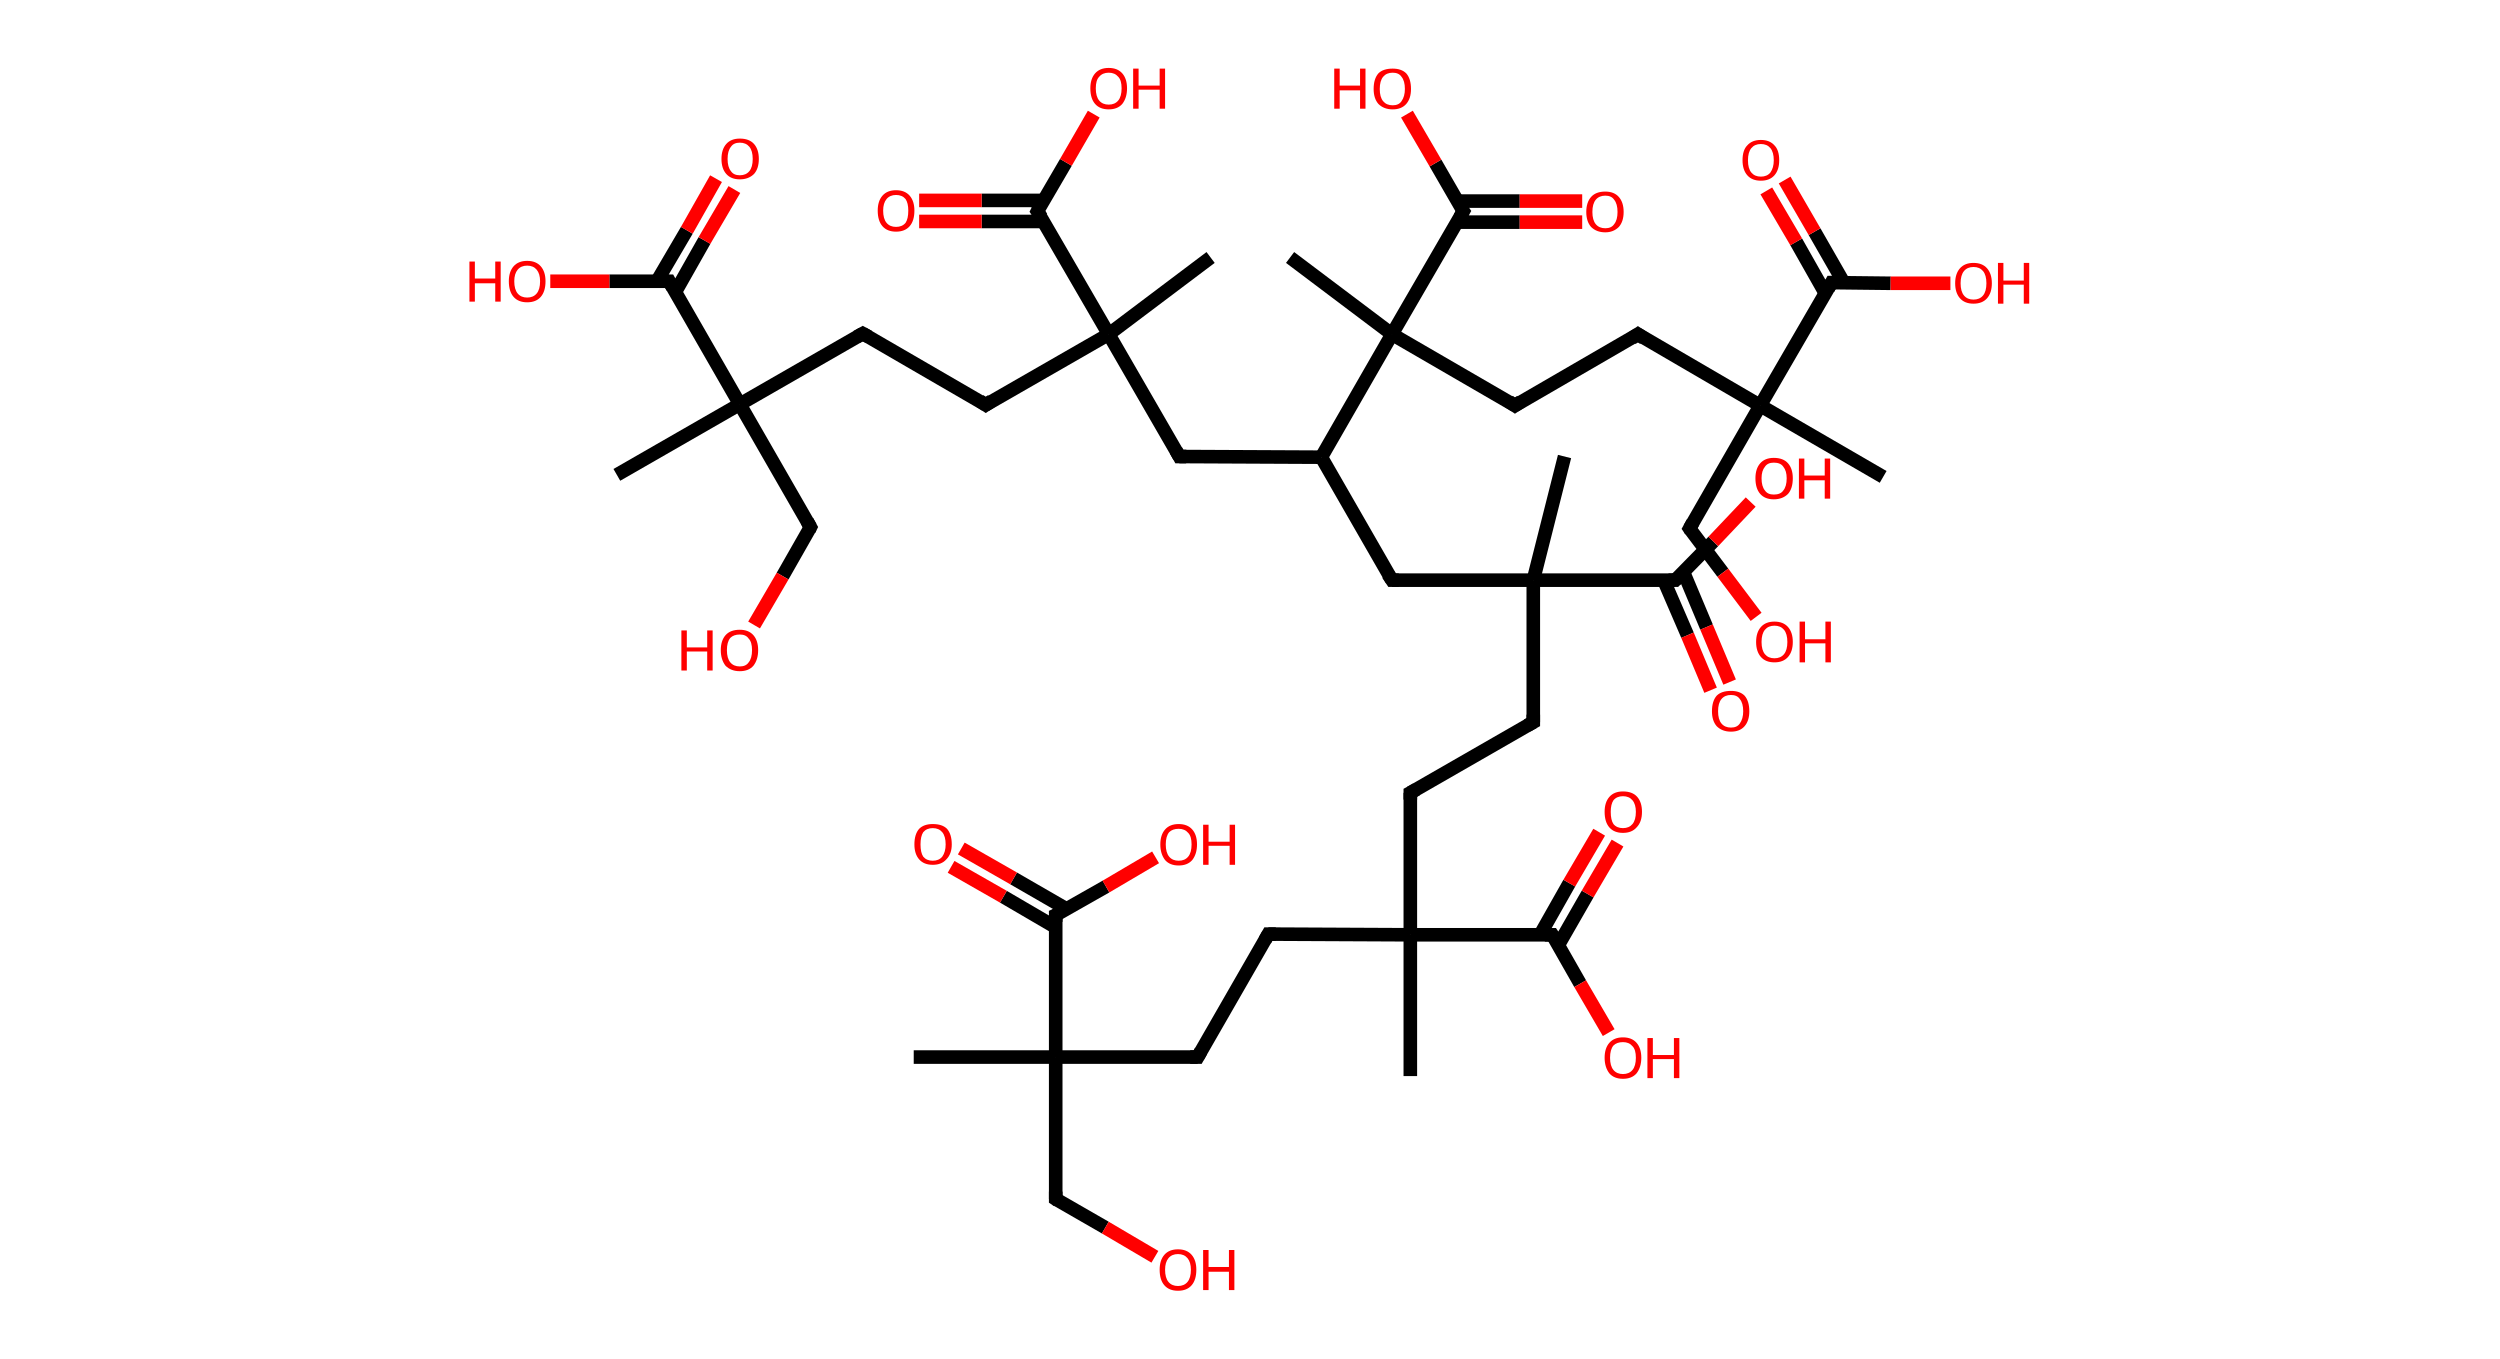 <?xml version='1.0' encoding='ASCII' standalone='yes'?>
<svg xmlns="http://www.w3.org/2000/svg" xmlns:rdkit="http://www.rdkit.org/xml" xmlns:xlink="http://www.w3.org/1999/xlink" version="1.1" baseProfile="full" xml:space="preserve" width="368px" height="200px" viewBox="0 0 368 200">
<!-- END OF HEADER -->
<rect style="opacity:1.0;fill:#FFFFFF;stroke:none" width="368.0" height="200.0" x="0.0" y="0.0"> </rect>
<path class="bond-0 atom-0 atom-1" d="M 134.5,155.6 L 155.4,155.6" style="fill:none;fill-rule:evenodd;stroke:#000000;stroke-width:2.0px;stroke-linecap:butt;stroke-linejoin:miter;stroke-opacity:1"/>
<path class="bond-1 atom-1 atom-2" d="M 155.4,155.6 L 155.4,176.5" style="fill:none;fill-rule:evenodd;stroke:#000000;stroke-width:2.0px;stroke-linecap:butt;stroke-linejoin:miter;stroke-opacity:1"/>
<path class="bond-2 atom-2 atom-3" d="M 155.4,176.5 L 162.7,180.7" style="fill:none;fill-rule:evenodd;stroke:#000000;stroke-width:2.0px;stroke-linecap:butt;stroke-linejoin:miter;stroke-opacity:1"/>
<path class="bond-2 atom-2 atom-3" d="M 162.7,180.7 L 170.0,185.0" style="fill:none;fill-rule:evenodd;stroke:#FF0000;stroke-width:2.0px;stroke-linecap:butt;stroke-linejoin:miter;stroke-opacity:1"/>
<path class="bond-3 atom-1 atom-4" d="M 155.4,155.6 L 176.3,155.6" style="fill:none;fill-rule:evenodd;stroke:#000000;stroke-width:2.0px;stroke-linecap:butt;stroke-linejoin:miter;stroke-opacity:1"/>
<path class="bond-4 atom-4 atom-5" d="M 176.3,155.6 L 186.7,137.5" style="fill:none;fill-rule:evenodd;stroke:#000000;stroke-width:2.0px;stroke-linecap:butt;stroke-linejoin:miter;stroke-opacity:1"/>
<path class="bond-5 atom-5 atom-6" d="M 186.7,137.5 L 207.6,137.6" style="fill:none;fill-rule:evenodd;stroke:#000000;stroke-width:2.0px;stroke-linecap:butt;stroke-linejoin:miter;stroke-opacity:1"/>
<path class="bond-6 atom-6 atom-7" d="M 207.6,137.6 L 207.6,158.4" style="fill:none;fill-rule:evenodd;stroke:#000000;stroke-width:2.0px;stroke-linecap:butt;stroke-linejoin:miter;stroke-opacity:1"/>
<path class="bond-7 atom-6 atom-8" d="M 207.6,137.6 L 207.6,116.7" style="fill:none;fill-rule:evenodd;stroke:#000000;stroke-width:2.0px;stroke-linecap:butt;stroke-linejoin:miter;stroke-opacity:1"/>
<path class="bond-8 atom-8 atom-9" d="M 207.6,116.7 L 225.7,106.3" style="fill:none;fill-rule:evenodd;stroke:#000000;stroke-width:2.0px;stroke-linecap:butt;stroke-linejoin:miter;stroke-opacity:1"/>
<path class="bond-9 atom-9 atom-10" d="M 225.7,106.3 L 225.7,85.4" style="fill:none;fill-rule:evenodd;stroke:#000000;stroke-width:2.0px;stroke-linecap:butt;stroke-linejoin:miter;stroke-opacity:1"/>
<path class="bond-10 atom-10 atom-11" d="M 225.7,85.4 L 230.3,67.2" style="fill:none;fill-rule:evenodd;stroke:#000000;stroke-width:2.0px;stroke-linecap:butt;stroke-linejoin:miter;stroke-opacity:1"/>
<path class="bond-11 atom-10 atom-12" d="M 225.7,85.4 L 204.9,85.4" style="fill:none;fill-rule:evenodd;stroke:#000000;stroke-width:2.0px;stroke-linecap:butt;stroke-linejoin:miter;stroke-opacity:1"/>
<path class="bond-12 atom-12 atom-13" d="M 204.9,85.4 L 194.5,67.3" style="fill:none;fill-rule:evenodd;stroke:#000000;stroke-width:2.0px;stroke-linecap:butt;stroke-linejoin:miter;stroke-opacity:1"/>
<path class="bond-13 atom-13 atom-14" d="M 194.5,67.3 L 173.6,67.2" style="fill:none;fill-rule:evenodd;stroke:#000000;stroke-width:2.0px;stroke-linecap:butt;stroke-linejoin:miter;stroke-opacity:1"/>
<path class="bond-14 atom-14 atom-15" d="M 173.6,67.2 L 163.2,49.2" style="fill:none;fill-rule:evenodd;stroke:#000000;stroke-width:2.0px;stroke-linecap:butt;stroke-linejoin:miter;stroke-opacity:1"/>
<path class="bond-15 atom-15 atom-16" d="M 163.2,49.2 L 178.2,37.9" style="fill:none;fill-rule:evenodd;stroke:#000000;stroke-width:2.0px;stroke-linecap:butt;stroke-linejoin:miter;stroke-opacity:1"/>
<path class="bond-16 atom-15 atom-17" d="M 163.2,49.2 L 145.1,59.6" style="fill:none;fill-rule:evenodd;stroke:#000000;stroke-width:2.0px;stroke-linecap:butt;stroke-linejoin:miter;stroke-opacity:1"/>
<path class="bond-17 atom-17 atom-18" d="M 145.1,59.6 L 127.0,49.1" style="fill:none;fill-rule:evenodd;stroke:#000000;stroke-width:2.0px;stroke-linecap:butt;stroke-linejoin:miter;stroke-opacity:1"/>
<path class="bond-18 atom-18 atom-19" d="M 127.0,49.1 L 108.9,59.5" style="fill:none;fill-rule:evenodd;stroke:#000000;stroke-width:2.0px;stroke-linecap:butt;stroke-linejoin:miter;stroke-opacity:1"/>
<path class="bond-19 atom-19 atom-20" d="M 108.9,59.5 L 90.8,69.9" style="fill:none;fill-rule:evenodd;stroke:#000000;stroke-width:2.0px;stroke-linecap:butt;stroke-linejoin:miter;stroke-opacity:1"/>
<path class="bond-20 atom-19 atom-21" d="M 108.9,59.5 L 119.3,77.6" style="fill:none;fill-rule:evenodd;stroke:#000000;stroke-width:2.0px;stroke-linecap:butt;stroke-linejoin:miter;stroke-opacity:1"/>
<path class="bond-21 atom-21 atom-22" d="M 119.3,77.6 L 115.2,84.8" style="fill:none;fill-rule:evenodd;stroke:#000000;stroke-width:2.0px;stroke-linecap:butt;stroke-linejoin:miter;stroke-opacity:1"/>
<path class="bond-21 atom-21 atom-22" d="M 115.2,84.8 L 111.0,92.0" style="fill:none;fill-rule:evenodd;stroke:#FF0000;stroke-width:2.0px;stroke-linecap:butt;stroke-linejoin:miter;stroke-opacity:1"/>
<path class="bond-22 atom-19 atom-23" d="M 108.9,59.5 L 98.5,41.4" style="fill:none;fill-rule:evenodd;stroke:#000000;stroke-width:2.0px;stroke-linecap:butt;stroke-linejoin:miter;stroke-opacity:1"/>
<path class="bond-23 atom-23 atom-24" d="M 99.4,43.0 L 103.7,35.4" style="fill:none;fill-rule:evenodd;stroke:#000000;stroke-width:2.0px;stroke-linecap:butt;stroke-linejoin:miter;stroke-opacity:1"/>
<path class="bond-23 atom-23 atom-24" d="M 103.7,35.4 L 108.1,27.9" style="fill:none;fill-rule:evenodd;stroke:#FF0000;stroke-width:2.0px;stroke-linecap:butt;stroke-linejoin:miter;stroke-opacity:1"/>
<path class="bond-23 atom-23 atom-24" d="M 96.7,41.4 L 101.1,33.9" style="fill:none;fill-rule:evenodd;stroke:#000000;stroke-width:2.0px;stroke-linecap:butt;stroke-linejoin:miter;stroke-opacity:1"/>
<path class="bond-23 atom-23 atom-24" d="M 101.1,33.9 L 105.4,26.3" style="fill:none;fill-rule:evenodd;stroke:#FF0000;stroke-width:2.0px;stroke-linecap:butt;stroke-linejoin:miter;stroke-opacity:1"/>
<path class="bond-24 atom-23 atom-25" d="M 98.5,41.4 L 89.7,41.4" style="fill:none;fill-rule:evenodd;stroke:#000000;stroke-width:2.0px;stroke-linecap:butt;stroke-linejoin:miter;stroke-opacity:1"/>
<path class="bond-24 atom-23 atom-25" d="M 89.7,41.4 L 81.0,41.4" style="fill:none;fill-rule:evenodd;stroke:#FF0000;stroke-width:2.0px;stroke-linecap:butt;stroke-linejoin:miter;stroke-opacity:1"/>
<path class="bond-25 atom-15 atom-26" d="M 163.2,49.2 L 152.7,31.1" style="fill:none;fill-rule:evenodd;stroke:#000000;stroke-width:2.0px;stroke-linecap:butt;stroke-linejoin:miter;stroke-opacity:1"/>
<path class="bond-26 atom-26 atom-27" d="M 153.6,29.5 L 144.5,29.5" style="fill:none;fill-rule:evenodd;stroke:#000000;stroke-width:2.0px;stroke-linecap:butt;stroke-linejoin:miter;stroke-opacity:1"/>
<path class="bond-26 atom-26 atom-27" d="M 144.5,29.5 L 135.3,29.5" style="fill:none;fill-rule:evenodd;stroke:#FF0000;stroke-width:2.0px;stroke-linecap:butt;stroke-linejoin:miter;stroke-opacity:1"/>
<path class="bond-26 atom-26 atom-27" d="M 153.6,32.6 L 144.5,32.6" style="fill:none;fill-rule:evenodd;stroke:#000000;stroke-width:2.0px;stroke-linecap:butt;stroke-linejoin:miter;stroke-opacity:1"/>
<path class="bond-26 atom-26 atom-27" d="M 144.5,32.6 L 135.3,32.6" style="fill:none;fill-rule:evenodd;stroke:#FF0000;stroke-width:2.0px;stroke-linecap:butt;stroke-linejoin:miter;stroke-opacity:1"/>
<path class="bond-27 atom-26 atom-28" d="M 152.7,31.1 L 156.9,23.9" style="fill:none;fill-rule:evenodd;stroke:#000000;stroke-width:2.0px;stroke-linecap:butt;stroke-linejoin:miter;stroke-opacity:1"/>
<path class="bond-27 atom-26 atom-28" d="M 156.9,23.9 L 161.0,16.8" style="fill:none;fill-rule:evenodd;stroke:#FF0000;stroke-width:2.0px;stroke-linecap:butt;stroke-linejoin:miter;stroke-opacity:1"/>
<path class="bond-28 atom-13 atom-29" d="M 194.5,67.3 L 204.9,49.2" style="fill:none;fill-rule:evenodd;stroke:#000000;stroke-width:2.0px;stroke-linecap:butt;stroke-linejoin:miter;stroke-opacity:1"/>
<path class="bond-29 atom-29 atom-30" d="M 204.9,49.2 L 189.9,37.9" style="fill:none;fill-rule:evenodd;stroke:#000000;stroke-width:2.0px;stroke-linecap:butt;stroke-linejoin:miter;stroke-opacity:1"/>
<path class="bond-30 atom-29 atom-31" d="M 204.9,49.2 L 223.0,59.7" style="fill:none;fill-rule:evenodd;stroke:#000000;stroke-width:2.0px;stroke-linecap:butt;stroke-linejoin:miter;stroke-opacity:1"/>
<path class="bond-31 atom-31 atom-32" d="M 223.0,59.7 L 241.1,49.2" style="fill:none;fill-rule:evenodd;stroke:#000000;stroke-width:2.0px;stroke-linecap:butt;stroke-linejoin:miter;stroke-opacity:1"/>
<path class="bond-32 atom-32 atom-33" d="M 241.1,49.2 L 259.1,59.7" style="fill:none;fill-rule:evenodd;stroke:#000000;stroke-width:2.0px;stroke-linecap:butt;stroke-linejoin:miter;stroke-opacity:1"/>
<path class="bond-33 atom-33 atom-34" d="M 259.1,59.7 L 277.2,70.2" style="fill:none;fill-rule:evenodd;stroke:#000000;stroke-width:2.0px;stroke-linecap:butt;stroke-linejoin:miter;stroke-opacity:1"/>
<path class="bond-34 atom-33 atom-35" d="M 259.1,59.7 L 248.7,77.8" style="fill:none;fill-rule:evenodd;stroke:#000000;stroke-width:2.0px;stroke-linecap:butt;stroke-linejoin:miter;stroke-opacity:1"/>
<path class="bond-35 atom-35 atom-36" d="M 248.7,77.8 L 253.6,84.3" style="fill:none;fill-rule:evenodd;stroke:#000000;stroke-width:2.0px;stroke-linecap:butt;stroke-linejoin:miter;stroke-opacity:1"/>
<path class="bond-35 atom-35 atom-36" d="M 253.6,84.3 L 258.5,90.8" style="fill:none;fill-rule:evenodd;stroke:#FF0000;stroke-width:2.0px;stroke-linecap:butt;stroke-linejoin:miter;stroke-opacity:1"/>
<path class="bond-36 atom-33 atom-37" d="M 259.1,59.7 L 269.6,41.6" style="fill:none;fill-rule:evenodd;stroke:#000000;stroke-width:2.0px;stroke-linecap:butt;stroke-linejoin:miter;stroke-opacity:1"/>
<path class="bond-37 atom-37 atom-38" d="M 271.4,41.6 L 267.1,34.1" style="fill:none;fill-rule:evenodd;stroke:#000000;stroke-width:2.0px;stroke-linecap:butt;stroke-linejoin:miter;stroke-opacity:1"/>
<path class="bond-37 atom-37 atom-38" d="M 267.1,34.1 L 262.7,26.5" style="fill:none;fill-rule:evenodd;stroke:#FF0000;stroke-width:2.0px;stroke-linecap:butt;stroke-linejoin:miter;stroke-opacity:1"/>
<path class="bond-37 atom-37 atom-38" d="M 268.7,43.2 L 264.4,35.6" style="fill:none;fill-rule:evenodd;stroke:#000000;stroke-width:2.0px;stroke-linecap:butt;stroke-linejoin:miter;stroke-opacity:1"/>
<path class="bond-37 atom-37 atom-38" d="M 264.4,35.6 L 260.0,28.1" style="fill:none;fill-rule:evenodd;stroke:#FF0000;stroke-width:2.0px;stroke-linecap:butt;stroke-linejoin:miter;stroke-opacity:1"/>
<path class="bond-38 atom-37 atom-39" d="M 269.6,41.6 L 278.3,41.7" style="fill:none;fill-rule:evenodd;stroke:#000000;stroke-width:2.0px;stroke-linecap:butt;stroke-linejoin:miter;stroke-opacity:1"/>
<path class="bond-38 atom-37 atom-39" d="M 278.3,41.7 L 287.1,41.7" style="fill:none;fill-rule:evenodd;stroke:#FF0000;stroke-width:2.0px;stroke-linecap:butt;stroke-linejoin:miter;stroke-opacity:1"/>
<path class="bond-39 atom-29 atom-40" d="M 204.9,49.2 L 215.4,31.1" style="fill:none;fill-rule:evenodd;stroke:#000000;stroke-width:2.0px;stroke-linecap:butt;stroke-linejoin:miter;stroke-opacity:1"/>
<path class="bond-40 atom-40 atom-41" d="M 214.5,32.7 L 223.7,32.7" style="fill:none;fill-rule:evenodd;stroke:#000000;stroke-width:2.0px;stroke-linecap:butt;stroke-linejoin:miter;stroke-opacity:1"/>
<path class="bond-40 atom-40 atom-41" d="M 223.7,32.7 L 232.9,32.7" style="fill:none;fill-rule:evenodd;stroke:#FF0000;stroke-width:2.0px;stroke-linecap:butt;stroke-linejoin:miter;stroke-opacity:1"/>
<path class="bond-40 atom-40 atom-41" d="M 214.5,29.6 L 223.7,29.6" style="fill:none;fill-rule:evenodd;stroke:#000000;stroke-width:2.0px;stroke-linecap:butt;stroke-linejoin:miter;stroke-opacity:1"/>
<path class="bond-40 atom-40 atom-41" d="M 223.7,29.6 L 232.9,29.6" style="fill:none;fill-rule:evenodd;stroke:#FF0000;stroke-width:2.0px;stroke-linecap:butt;stroke-linejoin:miter;stroke-opacity:1"/>
<path class="bond-41 atom-40 atom-42" d="M 215.4,31.1 L 211.3,24.0" style="fill:none;fill-rule:evenodd;stroke:#000000;stroke-width:2.0px;stroke-linecap:butt;stroke-linejoin:miter;stroke-opacity:1"/>
<path class="bond-41 atom-40 atom-42" d="M 211.3,24.0 L 207.1,16.8" style="fill:none;fill-rule:evenodd;stroke:#FF0000;stroke-width:2.0px;stroke-linecap:butt;stroke-linejoin:miter;stroke-opacity:1"/>
<path class="bond-42 atom-10 atom-43" d="M 225.7,85.4 L 246.6,85.4" style="fill:none;fill-rule:evenodd;stroke:#000000;stroke-width:2.0px;stroke-linecap:butt;stroke-linejoin:miter;stroke-opacity:1"/>
<path class="bond-43 atom-43 atom-44" d="M 244.9,85.4 L 248.4,93.5" style="fill:none;fill-rule:evenodd;stroke:#000000;stroke-width:2.0px;stroke-linecap:butt;stroke-linejoin:miter;stroke-opacity:1"/>
<path class="bond-43 atom-43 atom-44" d="M 248.4,93.5 L 251.8,101.6" style="fill:none;fill-rule:evenodd;stroke:#FF0000;stroke-width:2.0px;stroke-linecap:butt;stroke-linejoin:miter;stroke-opacity:1"/>
<path class="bond-43 atom-43 atom-44" d="M 247.8,84.2 L 251.2,92.3" style="fill:none;fill-rule:evenodd;stroke:#000000;stroke-width:2.0px;stroke-linecap:butt;stroke-linejoin:miter;stroke-opacity:1"/>
<path class="bond-43 atom-43 atom-44" d="M 251.2,92.3 L 254.6,100.4" style="fill:none;fill-rule:evenodd;stroke:#FF0000;stroke-width:2.0px;stroke-linecap:butt;stroke-linejoin:miter;stroke-opacity:1"/>
<path class="bond-44 atom-43 atom-45" d="M 246.6,85.4 L 252.2,79.7" style="fill:none;fill-rule:evenodd;stroke:#000000;stroke-width:2.0px;stroke-linecap:butt;stroke-linejoin:miter;stroke-opacity:1"/>
<path class="bond-44 atom-43 atom-45" d="M 252.2,79.7 L 257.7,73.9" style="fill:none;fill-rule:evenodd;stroke:#FF0000;stroke-width:2.0px;stroke-linecap:butt;stroke-linejoin:miter;stroke-opacity:1"/>
<path class="bond-45 atom-6 atom-46" d="M 207.6,137.6 L 228.5,137.6" style="fill:none;fill-rule:evenodd;stroke:#000000;stroke-width:2.0px;stroke-linecap:butt;stroke-linejoin:miter;stroke-opacity:1"/>
<path class="bond-46 atom-46 atom-47" d="M 229.4,139.1 L 233.7,131.6" style="fill:none;fill-rule:evenodd;stroke:#000000;stroke-width:2.0px;stroke-linecap:butt;stroke-linejoin:miter;stroke-opacity:1"/>
<path class="bond-46 atom-46 atom-47" d="M 233.7,131.6 L 238.1,124.1" style="fill:none;fill-rule:evenodd;stroke:#FF0000;stroke-width:2.0px;stroke-linecap:butt;stroke-linejoin:miter;stroke-opacity:1"/>
<path class="bond-46 atom-46 atom-47" d="M 226.7,137.6 L 231.0,130.0" style="fill:none;fill-rule:evenodd;stroke:#000000;stroke-width:2.0px;stroke-linecap:butt;stroke-linejoin:miter;stroke-opacity:1"/>
<path class="bond-46 atom-46 atom-47" d="M 231.0,130.0 L 235.4,122.5" style="fill:none;fill-rule:evenodd;stroke:#FF0000;stroke-width:2.0px;stroke-linecap:butt;stroke-linejoin:miter;stroke-opacity:1"/>
<path class="bond-47 atom-46 atom-48" d="M 228.5,137.6 L 232.6,144.8" style="fill:none;fill-rule:evenodd;stroke:#000000;stroke-width:2.0px;stroke-linecap:butt;stroke-linejoin:miter;stroke-opacity:1"/>
<path class="bond-47 atom-46 atom-48" d="M 232.6,144.8 L 236.8,152.0" style="fill:none;fill-rule:evenodd;stroke:#FF0000;stroke-width:2.0px;stroke-linecap:butt;stroke-linejoin:miter;stroke-opacity:1"/>
<path class="bond-48 atom-1 atom-49" d="M 155.4,155.6 L 155.4,134.7" style="fill:none;fill-rule:evenodd;stroke:#000000;stroke-width:2.0px;stroke-linecap:butt;stroke-linejoin:miter;stroke-opacity:1"/>
<path class="bond-49 atom-49 atom-50" d="M 157.0,133.8 L 149.2,129.3" style="fill:none;fill-rule:evenodd;stroke:#000000;stroke-width:2.0px;stroke-linecap:butt;stroke-linejoin:miter;stroke-opacity:1"/>
<path class="bond-49 atom-49 atom-50" d="M 149.2,129.3 L 141.5,124.9" style="fill:none;fill-rule:evenodd;stroke:#FF0000;stroke-width:2.0px;stroke-linecap:butt;stroke-linejoin:miter;stroke-opacity:1"/>
<path class="bond-49 atom-49 atom-50" d="M 155.4,136.5 L 147.7,132.0" style="fill:none;fill-rule:evenodd;stroke:#000000;stroke-width:2.0px;stroke-linecap:butt;stroke-linejoin:miter;stroke-opacity:1"/>
<path class="bond-49 atom-49 atom-50" d="M 147.7,132.0 L 140.0,127.6" style="fill:none;fill-rule:evenodd;stroke:#FF0000;stroke-width:2.0px;stroke-linecap:butt;stroke-linejoin:miter;stroke-opacity:1"/>
<path class="bond-50 atom-49 atom-51" d="M 155.4,134.7 L 162.8,130.5" style="fill:none;fill-rule:evenodd;stroke:#000000;stroke-width:2.0px;stroke-linecap:butt;stroke-linejoin:miter;stroke-opacity:1"/>
<path class="bond-50 atom-49 atom-51" d="M 162.8,130.5 L 170.1,126.2" style="fill:none;fill-rule:evenodd;stroke:#FF0000;stroke-width:2.0px;stroke-linecap:butt;stroke-linejoin:miter;stroke-opacity:1"/>
<path d="M 155.4,175.4 L 155.4,176.5 L 155.7,176.7" style="fill:none;stroke:#000000;stroke-width:2.0px;stroke-linecap:butt;stroke-linejoin:miter;stroke-opacity:1;"/>
<path d="M 175.2,155.6 L 176.3,155.6 L 176.8,154.7" style="fill:none;stroke:#000000;stroke-width:2.0px;stroke-linecap:butt;stroke-linejoin:miter;stroke-opacity:1;"/>
<path d="M 186.2,138.4 L 186.7,137.5 L 187.8,137.5" style="fill:none;stroke:#000000;stroke-width:2.0px;stroke-linecap:butt;stroke-linejoin:miter;stroke-opacity:1;"/>
<path d="M 207.6,117.7 L 207.6,116.7 L 208.5,116.2" style="fill:none;stroke:#000000;stroke-width:2.0px;stroke-linecap:butt;stroke-linejoin:miter;stroke-opacity:1;"/>
<path d="M 224.8,106.8 L 225.7,106.3 L 225.7,105.2" style="fill:none;stroke:#000000;stroke-width:2.0px;stroke-linecap:butt;stroke-linejoin:miter;stroke-opacity:1;"/>
<path d="M 205.9,85.4 L 204.9,85.4 L 204.3,84.5" style="fill:none;stroke:#000000;stroke-width:2.0px;stroke-linecap:butt;stroke-linejoin:miter;stroke-opacity:1;"/>
<path d="M 174.6,67.2 L 173.6,67.2 L 173.1,66.3" style="fill:none;stroke:#000000;stroke-width:2.0px;stroke-linecap:butt;stroke-linejoin:miter;stroke-opacity:1;"/>
<path d="M 146.0,59.0 L 145.1,59.6 L 144.2,59.0" style="fill:none;stroke:#000000;stroke-width:2.0px;stroke-linecap:butt;stroke-linejoin:miter;stroke-opacity:1;"/>
<path d="M 127.9,49.6 L 127.0,49.1 L 126.1,49.6" style="fill:none;stroke:#000000;stroke-width:2.0px;stroke-linecap:butt;stroke-linejoin:miter;stroke-opacity:1;"/>
<path d="M 118.8,76.7 L 119.3,77.6 L 119.1,78.0" style="fill:none;stroke:#000000;stroke-width:2.0px;stroke-linecap:butt;stroke-linejoin:miter;stroke-opacity:1;"/>
<path d="M 99.0,42.3 L 98.5,41.4 L 98.0,41.4" style="fill:none;stroke:#000000;stroke-width:2.0px;stroke-linecap:butt;stroke-linejoin:miter;stroke-opacity:1;"/>
<path d="M 153.3,32.0 L 152.7,31.1 L 152.9,30.7" style="fill:none;stroke:#000000;stroke-width:2.0px;stroke-linecap:butt;stroke-linejoin:miter;stroke-opacity:1;"/>
<path d="M 222.1,59.1 L 223.0,59.7 L 223.9,59.1" style="fill:none;stroke:#000000;stroke-width:2.0px;stroke-linecap:butt;stroke-linejoin:miter;stroke-opacity:1;"/>
<path d="M 240.2,49.8 L 241.1,49.2 L 242.0,49.8" style="fill:none;stroke:#000000;stroke-width:2.0px;stroke-linecap:butt;stroke-linejoin:miter;stroke-opacity:1;"/>
<path d="M 249.2,76.9 L 248.7,77.8 L 248.9,78.1" style="fill:none;stroke:#000000;stroke-width:2.0px;stroke-linecap:butt;stroke-linejoin:miter;stroke-opacity:1;"/>
<path d="M 269.1,42.5 L 269.6,41.6 L 270.0,41.6" style="fill:none;stroke:#000000;stroke-width:2.0px;stroke-linecap:butt;stroke-linejoin:miter;stroke-opacity:1;"/>
<path d="M 214.9,32.0 L 215.4,31.1 L 215.2,30.8" style="fill:none;stroke:#000000;stroke-width:2.0px;stroke-linecap:butt;stroke-linejoin:miter;stroke-opacity:1;"/>
<path d="M 245.6,85.4 L 246.6,85.4 L 246.9,85.1" style="fill:none;stroke:#000000;stroke-width:2.0px;stroke-linecap:butt;stroke-linejoin:miter;stroke-opacity:1;"/>
<path d="M 227.4,137.6 L 228.5,137.6 L 228.7,137.9" style="fill:none;stroke:#000000;stroke-width:2.0px;stroke-linecap:butt;stroke-linejoin:miter;stroke-opacity:1;"/>
<path d="M 155.4,135.7 L 155.4,134.7 L 155.8,134.5" style="fill:none;stroke:#000000;stroke-width:2.0px;stroke-linecap:butt;stroke-linejoin:miter;stroke-opacity:1;"/>
<path class="atom-3" d="M 170.7 186.9 Q 170.7 185.5, 171.4 184.7 Q 172.1 183.9, 173.4 183.9 Q 174.7 183.9, 175.4 184.7 Q 176.1 185.5, 176.1 186.9 Q 176.1 188.4, 175.4 189.2 Q 174.7 190.0, 173.4 190.0 Q 172.1 190.0, 171.4 189.2 Q 170.7 188.4, 170.7 186.9 M 173.4 189.3 Q 174.3 189.3, 174.8 188.7 Q 175.3 188.1, 175.3 186.9 Q 175.3 185.8, 174.8 185.2 Q 174.3 184.6, 173.4 184.6 Q 172.5 184.6, 172.0 185.2 Q 171.5 185.8, 171.5 186.9 Q 171.5 188.1, 172.0 188.7 Q 172.5 189.3, 173.4 189.3 " fill="#FF0000"/>
<path class="atom-3" d="M 177.1 184.0 L 177.9 184.0 L 177.9 186.5 L 180.9 186.5 L 180.9 184.0 L 181.7 184.0 L 181.7 189.9 L 180.9 189.9 L 180.9 187.2 L 177.9 187.2 L 177.9 189.9 L 177.1 189.9 L 177.1 184.0 " fill="#FF0000"/>
<path class="atom-22" d="M 100.3 92.8 L 101.1 92.8 L 101.1 95.3 L 104.1 95.3 L 104.1 92.8 L 104.9 92.8 L 104.9 98.7 L 104.1 98.7 L 104.1 95.9 L 101.1 95.9 L 101.1 98.7 L 100.3 98.7 L 100.3 92.8 " fill="#FF0000"/>
<path class="atom-22" d="M 106.1 95.7 Q 106.1 94.3, 106.8 93.5 Q 107.5 92.7, 108.9 92.7 Q 110.2 92.7, 110.9 93.5 Q 111.6 94.3, 111.6 95.7 Q 111.6 97.1, 110.9 98.0 Q 110.2 98.8, 108.9 98.8 Q 107.6 98.8, 106.8 98.0 Q 106.1 97.1, 106.1 95.7 M 108.9 98.1 Q 109.8 98.1, 110.2 97.5 Q 110.7 96.9, 110.7 95.7 Q 110.7 94.5, 110.2 94.0 Q 109.8 93.4, 108.9 93.4 Q 108.0 93.4, 107.5 93.9 Q 107.0 94.5, 107.0 95.7 Q 107.0 96.9, 107.5 97.5 Q 108.0 98.1, 108.9 98.1 " fill="#FF0000"/>
<path class="atom-24" d="M 106.2 23.4 Q 106.2 22.0, 106.9 21.2 Q 107.6 20.4, 108.9 20.4 Q 110.3 20.4, 111.0 21.2 Q 111.7 22.0, 111.7 23.4 Q 111.7 24.8, 111.0 25.6 Q 110.2 26.4, 108.9 26.4 Q 107.6 26.4, 106.9 25.6 Q 106.2 24.8, 106.2 23.4 M 108.9 25.8 Q 109.8 25.8, 110.3 25.2 Q 110.8 24.6, 110.8 23.4 Q 110.8 22.2, 110.3 21.6 Q 109.8 21.0, 108.9 21.0 Q 108.0 21.0, 107.6 21.6 Q 107.1 22.2, 107.1 23.4 Q 107.1 24.6, 107.6 25.2 Q 108.0 25.8, 108.9 25.8 " fill="#FF0000"/>
<path class="atom-25" d="M 69.1 38.5 L 69.9 38.5 L 69.9 41.0 L 72.9 41.0 L 72.9 38.5 L 73.7 38.5 L 73.7 44.4 L 72.9 44.4 L 72.9 41.7 L 69.9 41.7 L 69.9 44.4 L 69.1 44.4 L 69.1 38.5 " fill="#FF0000"/>
<path class="atom-25" d="M 74.9 41.4 Q 74.9 40.0, 75.6 39.2 Q 76.3 38.4, 77.6 38.4 Q 78.9 38.4, 79.6 39.2 Q 80.3 40.0, 80.3 41.4 Q 80.3 42.9, 79.6 43.7 Q 78.9 44.5, 77.6 44.5 Q 76.3 44.5, 75.6 43.7 Q 74.9 42.9, 74.9 41.4 M 77.6 43.8 Q 78.5 43.8, 79.0 43.2 Q 79.5 42.6, 79.5 41.4 Q 79.5 40.3, 79.0 39.7 Q 78.5 39.1, 77.6 39.1 Q 76.7 39.1, 76.2 39.7 Q 75.7 40.3, 75.7 41.4 Q 75.7 42.6, 76.2 43.2 Q 76.7 43.8, 77.6 43.8 " fill="#FF0000"/>
<path class="atom-27" d="M 129.2 31.0 Q 129.2 29.6, 129.9 28.8 Q 130.6 28.0, 131.9 28.0 Q 133.2 28.0, 133.9 28.8 Q 134.6 29.6, 134.6 31.0 Q 134.6 32.5, 133.9 33.3 Q 133.2 34.1, 131.9 34.1 Q 130.6 34.1, 129.9 33.3 Q 129.2 32.5, 129.2 31.0 M 131.9 33.4 Q 132.8 33.4, 133.3 32.8 Q 133.7 32.2, 133.7 31.0 Q 133.7 29.9, 133.3 29.3 Q 132.8 28.7, 131.9 28.7 Q 131.0 28.7, 130.5 29.3 Q 130.0 29.9, 130.0 31.0 Q 130.0 32.2, 130.5 32.8 Q 131.0 33.4, 131.9 33.4 " fill="#FF0000"/>
<path class="atom-28" d="M 160.5 13.0 Q 160.5 11.6, 161.2 10.8 Q 161.9 10.0, 163.2 10.0 Q 164.5 10.0, 165.2 10.8 Q 165.9 11.6, 165.9 13.0 Q 165.9 14.4, 165.2 15.3 Q 164.5 16.1, 163.2 16.1 Q 161.9 16.1, 161.2 15.3 Q 160.5 14.5, 160.5 13.0 M 163.2 15.4 Q 164.1 15.4, 164.6 14.8 Q 165.1 14.2, 165.1 13.0 Q 165.1 11.8, 164.6 11.3 Q 164.1 10.7, 163.2 10.7 Q 162.3 10.7, 161.8 11.3 Q 161.3 11.8, 161.3 13.0 Q 161.3 14.2, 161.8 14.8 Q 162.3 15.4, 163.2 15.4 " fill="#FF0000"/>
<path class="atom-28" d="M 166.8 10.1 L 167.6 10.1 L 167.6 12.6 L 170.7 12.6 L 170.7 10.1 L 171.5 10.1 L 171.5 16.0 L 170.7 16.0 L 170.7 13.2 L 167.6 13.2 L 167.6 16.0 L 166.8 16.0 L 166.8 10.1 " fill="#FF0000"/>
<path class="atom-36" d="M 258.5 94.5 Q 258.5 93.1, 259.2 92.3 Q 259.9 91.5, 261.2 91.5 Q 262.5 91.5, 263.2 92.3 Q 263.9 93.1, 263.9 94.5 Q 263.9 95.9, 263.2 96.7 Q 262.5 97.5, 261.2 97.5 Q 259.9 97.5, 259.2 96.7 Q 258.5 95.9, 258.5 94.5 M 261.2 96.9 Q 262.1 96.9, 262.6 96.3 Q 263.1 95.7, 263.1 94.5 Q 263.1 93.3, 262.6 92.7 Q 262.1 92.1, 261.2 92.1 Q 260.3 92.1, 259.8 92.7 Q 259.3 93.3, 259.3 94.5 Q 259.3 95.7, 259.8 96.3 Q 260.3 96.9, 261.2 96.9 " fill="#FF0000"/>
<path class="atom-36" d="M 264.9 91.5 L 265.7 91.5 L 265.7 94.1 L 268.7 94.1 L 268.7 91.5 L 269.5 91.5 L 269.5 97.5 L 268.7 97.5 L 268.7 94.7 L 265.7 94.7 L 265.7 97.5 L 264.9 97.5 L 264.9 91.5 " fill="#FF0000"/>
<path class="atom-38" d="M 256.5 23.6 Q 256.5 22.1, 257.2 21.4 Q 257.9 20.6, 259.2 20.6 Q 260.5 20.6, 261.2 21.4 Q 261.9 22.1, 261.9 23.6 Q 261.9 25.0, 261.2 25.8 Q 260.5 26.6, 259.2 26.6 Q 257.9 26.6, 257.2 25.8 Q 256.5 25.0, 256.5 23.6 M 259.2 26.0 Q 260.1 26.0, 260.6 25.4 Q 261.1 24.7, 261.1 23.6 Q 261.1 22.4, 260.6 21.8 Q 260.1 21.2, 259.2 21.2 Q 258.3 21.2, 257.8 21.8 Q 257.3 22.4, 257.3 23.6 Q 257.3 24.8, 257.8 25.4 Q 258.3 26.0, 259.2 26.0 " fill="#FF0000"/>
<path class="atom-39" d="M 287.8 41.7 Q 287.8 40.3, 288.5 39.5 Q 289.2 38.7, 290.5 38.7 Q 291.8 38.7, 292.5 39.5 Q 293.2 40.3, 293.2 41.7 Q 293.2 43.1, 292.5 43.9 Q 291.8 44.7, 290.5 44.7 Q 289.2 44.7, 288.5 43.9 Q 287.8 43.1, 287.8 41.7 M 290.5 44.1 Q 291.4 44.1, 291.9 43.5 Q 292.4 42.9, 292.4 41.7 Q 292.4 40.5, 291.9 39.9 Q 291.4 39.3, 290.5 39.3 Q 289.6 39.3, 289.1 39.9 Q 288.6 40.5, 288.6 41.7 Q 288.6 42.9, 289.1 43.5 Q 289.6 44.1, 290.5 44.1 " fill="#FF0000"/>
<path class="atom-39" d="M 294.1 38.7 L 294.9 38.7 L 294.9 41.3 L 297.9 41.3 L 297.9 38.7 L 298.7 38.7 L 298.7 44.7 L 297.9 44.7 L 297.9 41.9 L 294.9 41.9 L 294.9 44.7 L 294.1 44.7 L 294.1 38.7 " fill="#FF0000"/>
<path class="atom-41" d="M 233.5 31.2 Q 233.5 29.8, 234.2 29.0 Q 234.9 28.2, 236.3 28.2 Q 237.6 28.2, 238.3 29.0 Q 239.0 29.8, 239.0 31.2 Q 239.0 32.6, 238.3 33.4 Q 237.5 34.2, 236.3 34.2 Q 235.0 34.2, 234.2 33.4 Q 233.5 32.6, 233.5 31.2 M 236.3 33.6 Q 237.2 33.6, 237.6 33.0 Q 238.1 32.4, 238.1 31.2 Q 238.1 30.0, 237.6 29.4 Q 237.2 28.8, 236.3 28.8 Q 235.4 28.8, 234.9 29.4 Q 234.4 30.0, 234.4 31.2 Q 234.4 32.4, 234.9 33.0 Q 235.4 33.6, 236.3 33.6 " fill="#FF0000"/>
<path class="atom-42" d="M 196.4 10.1 L 197.2 10.1 L 197.2 12.6 L 200.2 12.6 L 200.2 10.1 L 201.0 10.1 L 201.0 16.0 L 200.2 16.0 L 200.2 13.3 L 197.2 13.3 L 197.2 16.0 L 196.4 16.0 L 196.4 10.1 " fill="#FF0000"/>
<path class="atom-42" d="M 202.2 13.1 Q 202.2 11.6, 202.9 10.8 Q 203.6 10.1, 205.0 10.1 Q 206.3 10.1, 207.0 10.8 Q 207.7 11.6, 207.7 13.1 Q 207.7 14.5, 207.0 15.3 Q 206.3 16.1, 205.0 16.1 Q 203.7 16.1, 202.9 15.3 Q 202.2 14.5, 202.2 13.1 M 205.0 15.5 Q 205.9 15.5, 206.3 14.9 Q 206.8 14.2, 206.8 13.1 Q 206.8 11.9, 206.3 11.3 Q 205.9 10.7, 205.0 10.7 Q 204.1 10.7, 203.6 11.3 Q 203.1 11.9, 203.1 13.1 Q 203.1 14.3, 203.6 14.9 Q 204.1 15.5, 205.0 15.5 " fill="#FF0000"/>
<path class="atom-44" d="M 252.0 104.7 Q 252.0 103.2, 252.7 102.4 Q 253.4 101.7, 254.8 101.7 Q 256.1 101.7, 256.8 102.4 Q 257.5 103.2, 257.5 104.7 Q 257.5 106.1, 256.8 106.9 Q 256.1 107.7, 254.8 107.7 Q 253.5 107.7, 252.7 106.9 Q 252.0 106.1, 252.0 104.7 M 254.8 107.1 Q 255.7 107.1, 256.1 106.5 Q 256.6 105.8, 256.6 104.7 Q 256.6 103.5, 256.1 102.9 Q 255.7 102.3, 254.8 102.3 Q 253.9 102.3, 253.4 102.9 Q 252.9 103.5, 252.9 104.7 Q 252.9 105.9, 253.4 106.5 Q 253.9 107.1, 254.8 107.1 " fill="#FF0000"/>
<path class="atom-45" d="M 258.4 70.4 Q 258.4 69.0, 259.1 68.2 Q 259.8 67.4, 261.1 67.4 Q 262.5 67.4, 263.2 68.2 Q 263.9 69.0, 263.9 70.4 Q 263.9 71.9, 263.2 72.7 Q 262.4 73.5, 261.1 73.5 Q 259.8 73.5, 259.1 72.7 Q 258.4 71.9, 258.4 70.4 M 261.1 72.8 Q 262.1 72.8, 262.5 72.2 Q 263.0 71.6, 263.0 70.4 Q 263.0 69.3, 262.5 68.7 Q 262.1 68.1, 261.1 68.1 Q 260.2 68.1, 259.8 68.7 Q 259.3 69.3, 259.3 70.4 Q 259.3 71.6, 259.8 72.2 Q 260.2 72.8, 261.1 72.8 " fill="#FF0000"/>
<path class="atom-45" d="M 264.8 67.5 L 265.6 67.5 L 265.6 70.0 L 268.6 70.0 L 268.6 67.5 L 269.4 67.5 L 269.4 73.4 L 268.6 73.4 L 268.6 70.7 L 265.6 70.7 L 265.6 73.4 L 264.8 73.4 L 264.8 67.5 " fill="#FF0000"/>
<path class="atom-47" d="M 236.2 119.5 Q 236.2 118.1, 236.9 117.3 Q 237.6 116.5, 238.9 116.5 Q 240.3 116.5, 241.0 117.3 Q 241.7 118.1, 241.7 119.5 Q 241.7 121.0, 240.9 121.8 Q 240.2 122.6, 238.9 122.6 Q 237.6 122.6, 236.9 121.8 Q 236.2 121.0, 236.2 119.5 M 238.9 121.9 Q 239.8 121.9, 240.3 121.3 Q 240.8 120.7, 240.8 119.5 Q 240.8 118.4, 240.3 117.8 Q 239.8 117.2, 238.9 117.2 Q 238.0 117.2, 237.5 117.8 Q 237.1 118.4, 237.1 119.5 Q 237.1 120.7, 237.5 121.3 Q 238.0 121.9, 238.9 121.9 " fill="#FF0000"/>
<path class="atom-48" d="M 236.2 155.7 Q 236.2 154.3, 236.9 153.5 Q 237.6 152.7, 238.9 152.7 Q 240.2 152.7, 240.9 153.5 Q 241.6 154.3, 241.6 155.7 Q 241.6 157.1, 240.9 158.0 Q 240.2 158.8, 238.9 158.8 Q 237.6 158.8, 236.9 158.0 Q 236.2 157.1, 236.2 155.7 M 238.9 158.1 Q 239.8 158.1, 240.3 157.5 Q 240.8 156.9, 240.8 155.7 Q 240.8 154.5, 240.3 154.0 Q 239.8 153.4, 238.9 153.4 Q 238.0 153.4, 237.5 153.9 Q 237.0 154.5, 237.0 155.7 Q 237.0 156.9, 237.5 157.5 Q 238.0 158.1, 238.9 158.1 " fill="#FF0000"/>
<path class="atom-48" d="M 242.5 152.8 L 243.3 152.8 L 243.3 155.3 L 246.4 155.3 L 246.4 152.8 L 247.2 152.8 L 247.2 158.7 L 246.4 158.7 L 246.4 155.9 L 243.3 155.9 L 243.3 158.7 L 242.5 158.7 L 242.5 152.8 " fill="#FF0000"/>
<path class="atom-50" d="M 134.6 124.3 Q 134.6 122.8, 135.3 122.0 Q 136.0 121.3, 137.3 121.3 Q 138.7 121.3, 139.4 122.0 Q 140.1 122.8, 140.1 124.3 Q 140.1 125.7, 139.3 126.5 Q 138.6 127.3, 137.3 127.3 Q 136.0 127.3, 135.3 126.5 Q 134.6 125.7, 134.6 124.3 M 137.3 126.7 Q 138.2 126.7, 138.7 126.1 Q 139.2 125.4, 139.2 124.3 Q 139.2 123.1, 138.7 122.5 Q 138.2 121.9, 137.3 121.9 Q 136.4 121.9, 135.9 122.5 Q 135.5 123.1, 135.5 124.3 Q 135.5 125.5, 135.9 126.1 Q 136.4 126.7, 137.3 126.7 " fill="#FF0000"/>
<path class="atom-51" d="M 170.8 124.3 Q 170.8 122.9, 171.5 122.1 Q 172.2 121.3, 173.5 121.3 Q 174.8 121.3, 175.5 122.1 Q 176.2 122.9, 176.2 124.3 Q 176.2 125.7, 175.5 126.6 Q 174.8 127.4, 173.5 127.4 Q 172.2 127.4, 171.5 126.6 Q 170.8 125.7, 170.8 124.3 M 173.5 126.7 Q 174.4 126.7, 174.9 126.1 Q 175.4 125.5, 175.4 124.3 Q 175.4 123.1, 174.9 122.6 Q 174.4 122.0, 173.5 122.0 Q 172.6 122.0, 172.1 122.5 Q 171.6 123.1, 171.6 124.3 Q 171.6 125.5, 172.1 126.1 Q 172.6 126.7, 173.5 126.7 " fill="#FF0000"/>
<path class="atom-51" d="M 177.1 121.4 L 177.9 121.4 L 177.9 123.9 L 181.0 123.9 L 181.0 121.4 L 181.8 121.4 L 181.8 127.3 L 181.0 127.3 L 181.0 124.5 L 177.9 124.5 L 177.9 127.3 L 177.1 127.3 L 177.1 121.4 " fill="#FF0000"/>
</svg>
